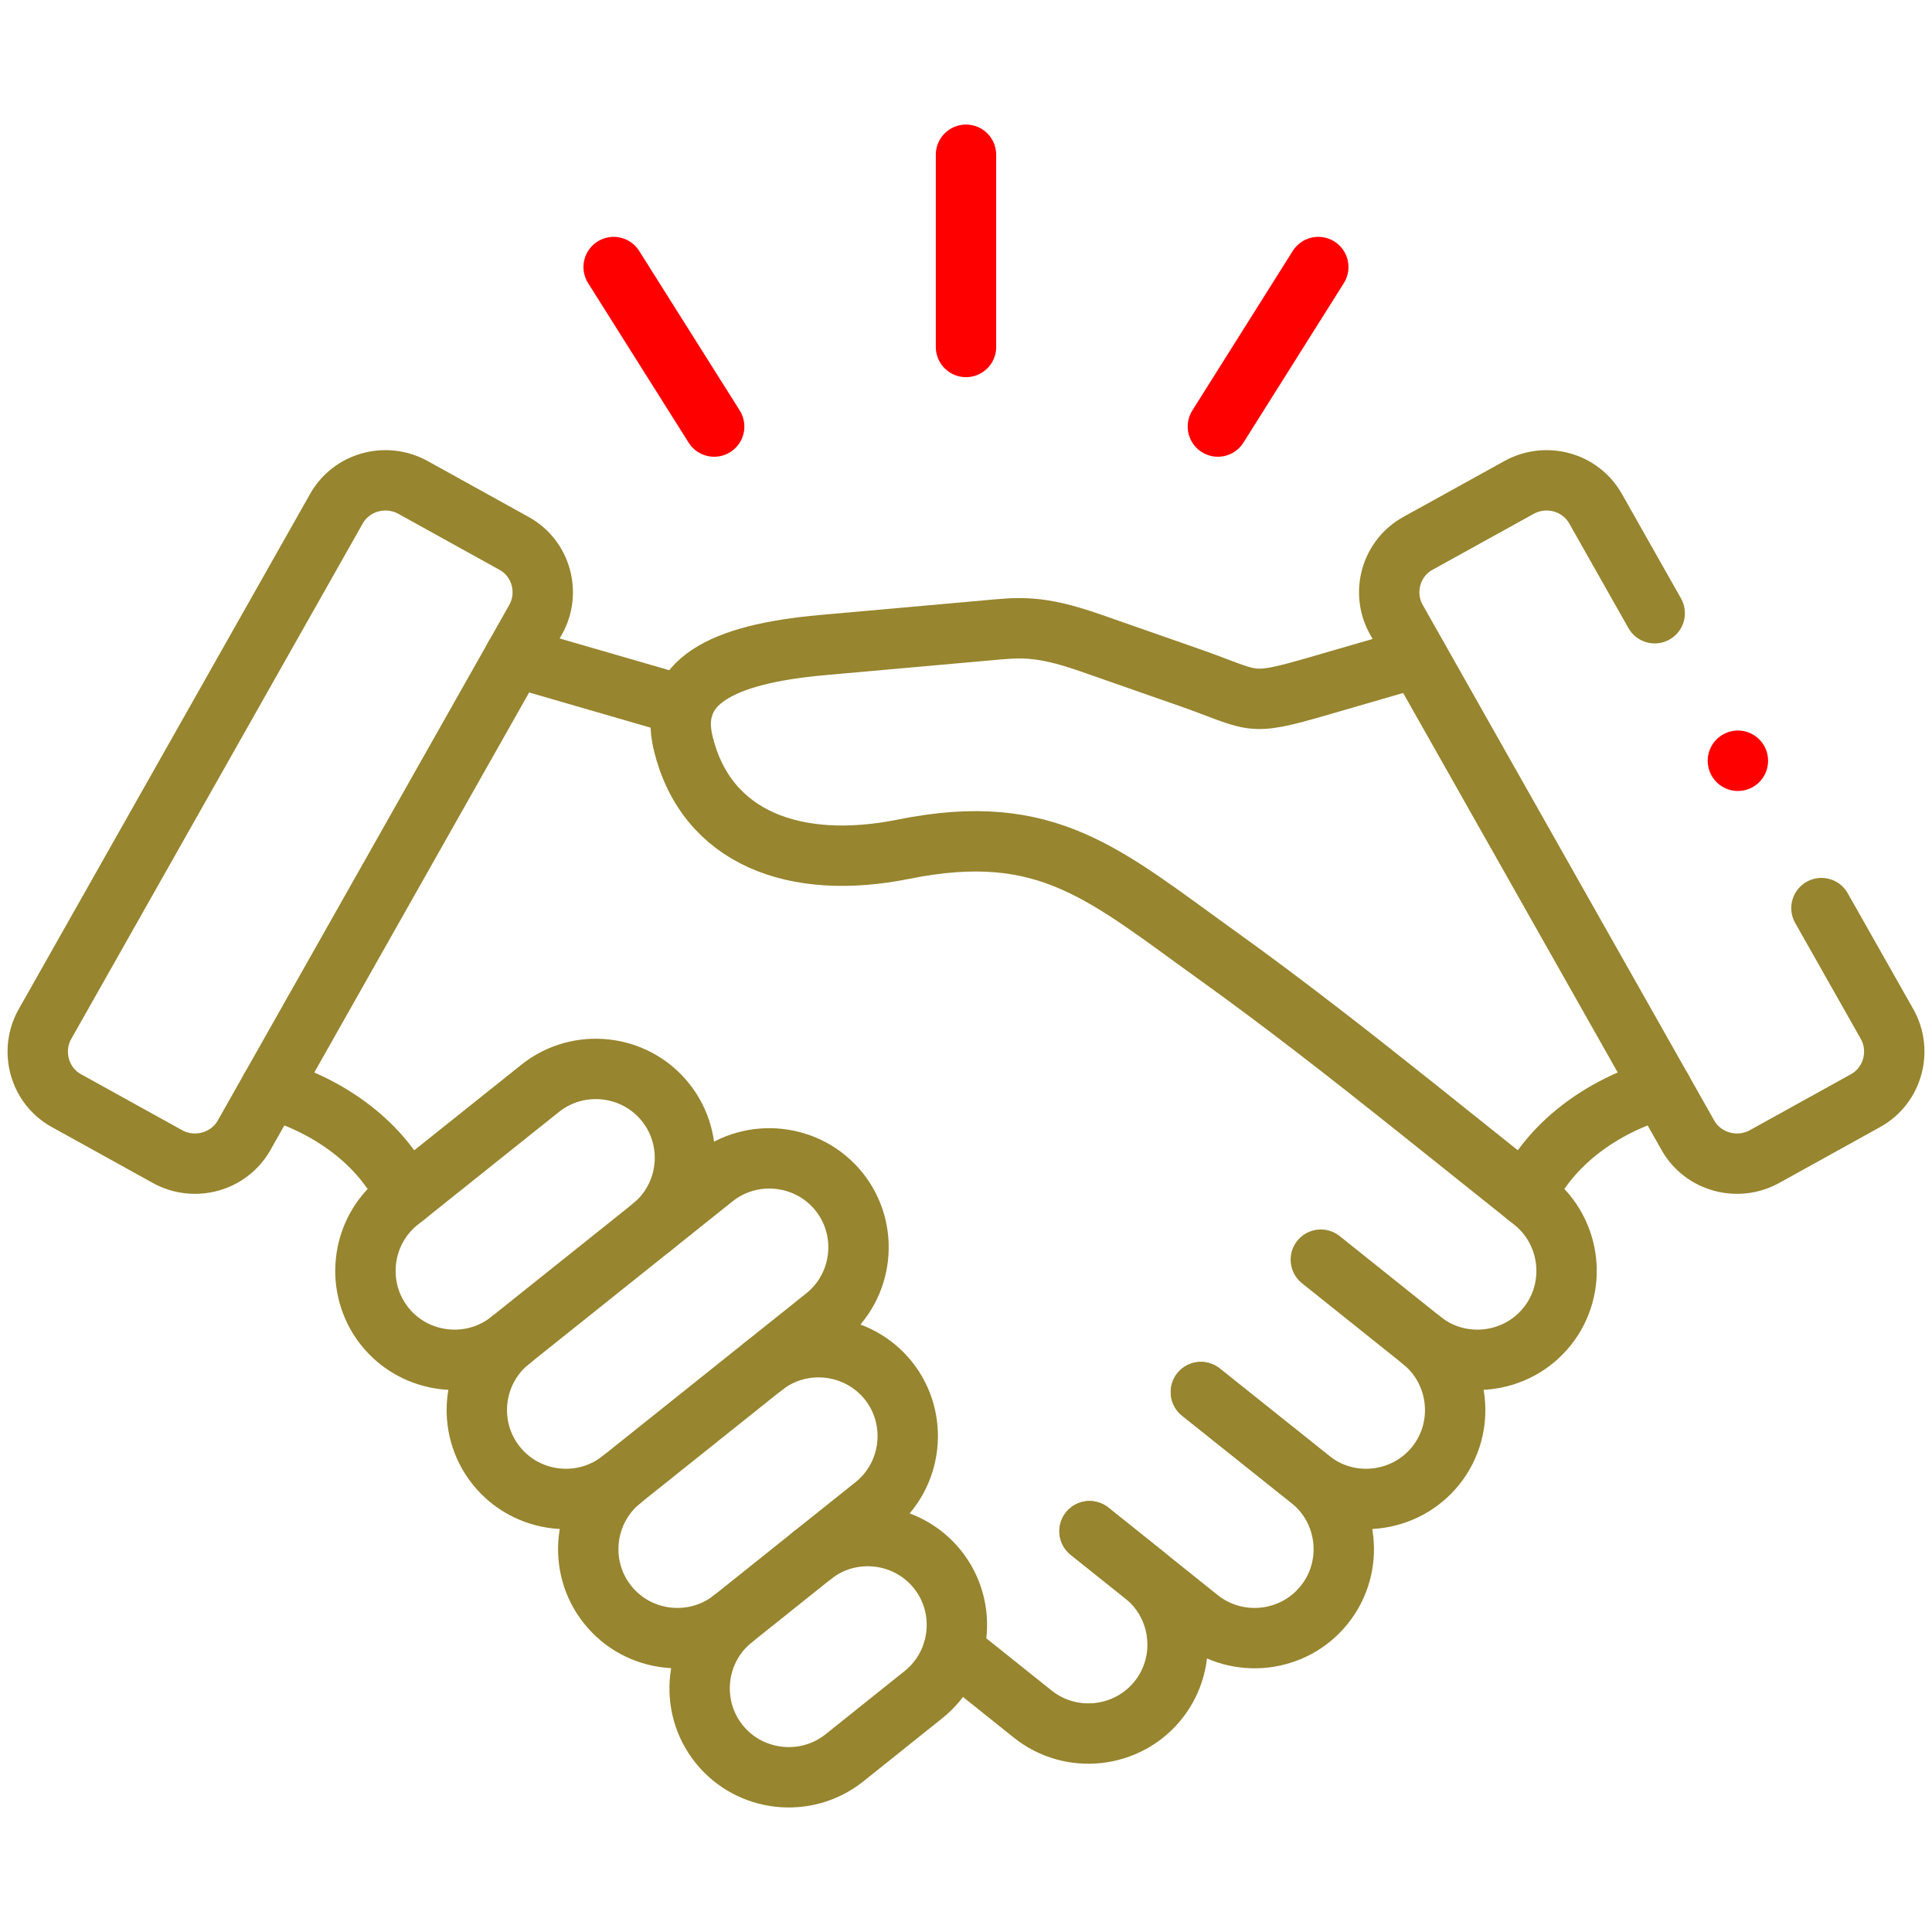 <svg width="32" height="32" viewBox="0 0 32 32" fill="none" xmlns="http://www.w3.org/2000/svg">
<path d="M10.791 20.33C11.427 19.824 11.53 18.891 11.023 18.258C10.515 17.622 9.581 17.52 8.947 18.026L6.606 19.896C5.97 20.403 5.868 21.337 6.374 21.971C6.881 22.604 7.816 22.709 8.451 22.201" stroke="#97852F" stroke-miterlimit="10" stroke-linecap="round" stroke-linejoin="round"/>
<path d="M10.297 24.505C9.661 25.013 9.558 25.946 10.065 26.579C10.572 27.215 11.507 27.317 12.141 26.811L14.482 24.94C15.117 24.434 15.22 23.5 14.714 22.866C14.205 22.233 13.271 22.128 12.637 22.636" stroke="#97852F" stroke-miterlimit="10" stroke-linecap="round" stroke-linejoin="round"/>
<path d="M12.141 26.811C11.507 27.317 11.402 28.252 11.91 28.885C12.417 29.519 13.351 29.623 13.987 29.115L15.296 28.068C15.93 27.561 16.035 26.629 15.528 25.995C15.02 25.36 14.086 25.257 13.452 25.763" stroke="#97852F" stroke-miterlimit="10" stroke-linecap="round" stroke-linejoin="round"/>
<path d="M21.877 20.864L23.549 22.201C24.183 22.709 24.288 23.641 23.781 24.275C23.273 24.909 22.339 25.013 21.705 24.505L19.891 23.057" stroke="#97852F" stroke-miterlimit="10" stroke-linecap="round" stroke-linejoin="round"/>
<path d="M19.89 23.057L21.704 24.505C22.339 25.013 22.443 25.946 21.935 26.579C21.428 27.215 20.493 27.317 19.858 26.811L18.046 25.361" stroke="#97852F" stroke-miterlimit="10" stroke-linecap="round" stroke-linejoin="round"/>
<path d="M18.046 25.362L18.951 26.085C19.586 26.593 19.69 27.526 19.183 28.16C18.675 28.795 17.741 28.898 17.107 28.392L15.789 27.338" stroke="#97852F" stroke-miterlimit="10" stroke-linecap="round" stroke-linejoin="round"/>
<path d="M30.169 15.041L31.255 16.96C31.507 17.406 31.349 17.981 30.901 18.229L29.227 19.156C28.779 19.404 28.208 19.248 27.957 18.804L23.131 10.268C22.877 9.822 23.035 9.249 23.483 9.001L25.159 8.074C25.607 7.826 26.176 7.98 26.428 8.426L27.407 10.157" stroke="#97852F" stroke-miterlimit="10" stroke-linecap="round" stroke-linejoin="round"/>
<path d="M25.276 19.801C25.671 18.948 26.532 18.316 27.521 18.033" stroke="#97852F" stroke-miterlimit="10" stroke-linecap="round" stroke-linejoin="round"/>
<path d="M23.549 22.201C24.183 22.709 25.118 22.604 25.625 21.971C26.133 21.337 26.029 20.403 25.395 19.896L23.366 18.275C22.381 17.489 21.268 16.619 20.213 15.861C18.303 14.493 17.362 13.584 14.969 14.065C13.16 14.43 11.696 13.877 11.316 12.311C11.071 11.304 11.928 10.835 13.627 10.684L16.338 10.442C16.873 10.394 17.192 10.345 18.058 10.647L19.694 11.219C20.799 11.605 20.65 11.707 21.8 11.375L23.48 10.888" stroke="#97852F" stroke-miterlimit="10" stroke-linecap="round" stroke-linejoin="round"/>
<path d="M8.516 9.001L6.842 8.074C6.394 7.826 5.823 7.98 5.572 8.426L0.746 16.96C0.493 17.406 0.65 17.981 1.098 18.229L2.773 19.156C3.221 19.404 3.791 19.248 4.043 18.804L8.869 10.268C9.122 9.822 8.965 9.249 8.516 9.001Z" stroke="#97852F" stroke-miterlimit="10" stroke-linecap="round" stroke-linejoin="round"/>
<path d="M11.321 11.69L8.523 10.879" stroke="#97852F" stroke-miterlimit="10" stroke-linecap="round" stroke-linejoin="round"/>
<path d="M6.725 19.801C6.328 18.948 5.467 18.316 4.479 18.033" stroke="#97852F" stroke-miterlimit="10" stroke-linecap="round" stroke-linejoin="round"/>
<path d="M16 5.747V2.563" stroke="#FF0000" stroke-miterlimit="10" stroke-linecap="round" stroke-linejoin="round"/>
<path d="M11.829 7.065L10.164 4.423" stroke="#FF0000" stroke-miterlimit="10" stroke-linecap="round" stroke-linejoin="round"/>
<path d="M20.172 7.065L21.835 4.423" stroke="#FF0000" stroke-miterlimit="10" stroke-linecap="round" stroke-linejoin="round"/>
<path d="M8.45 22.201L11.822 19.507C12.456 19.001 13.391 19.105 13.898 19.739C14.405 20.372 14.302 21.305 13.666 21.813L10.296 24.505C9.66 25.013 8.727 24.909 8.22 24.275C7.712 23.641 7.816 22.709 8.45 22.201Z" stroke="#97852F" stroke-miterlimit="10" stroke-linecap="round" stroke-linejoin="round"/>
<path d="M28.785 12.601V12.6" stroke="#FF0000" stroke-miterlimit="10" stroke-linecap="round" stroke-linejoin="round"/>
</svg>
